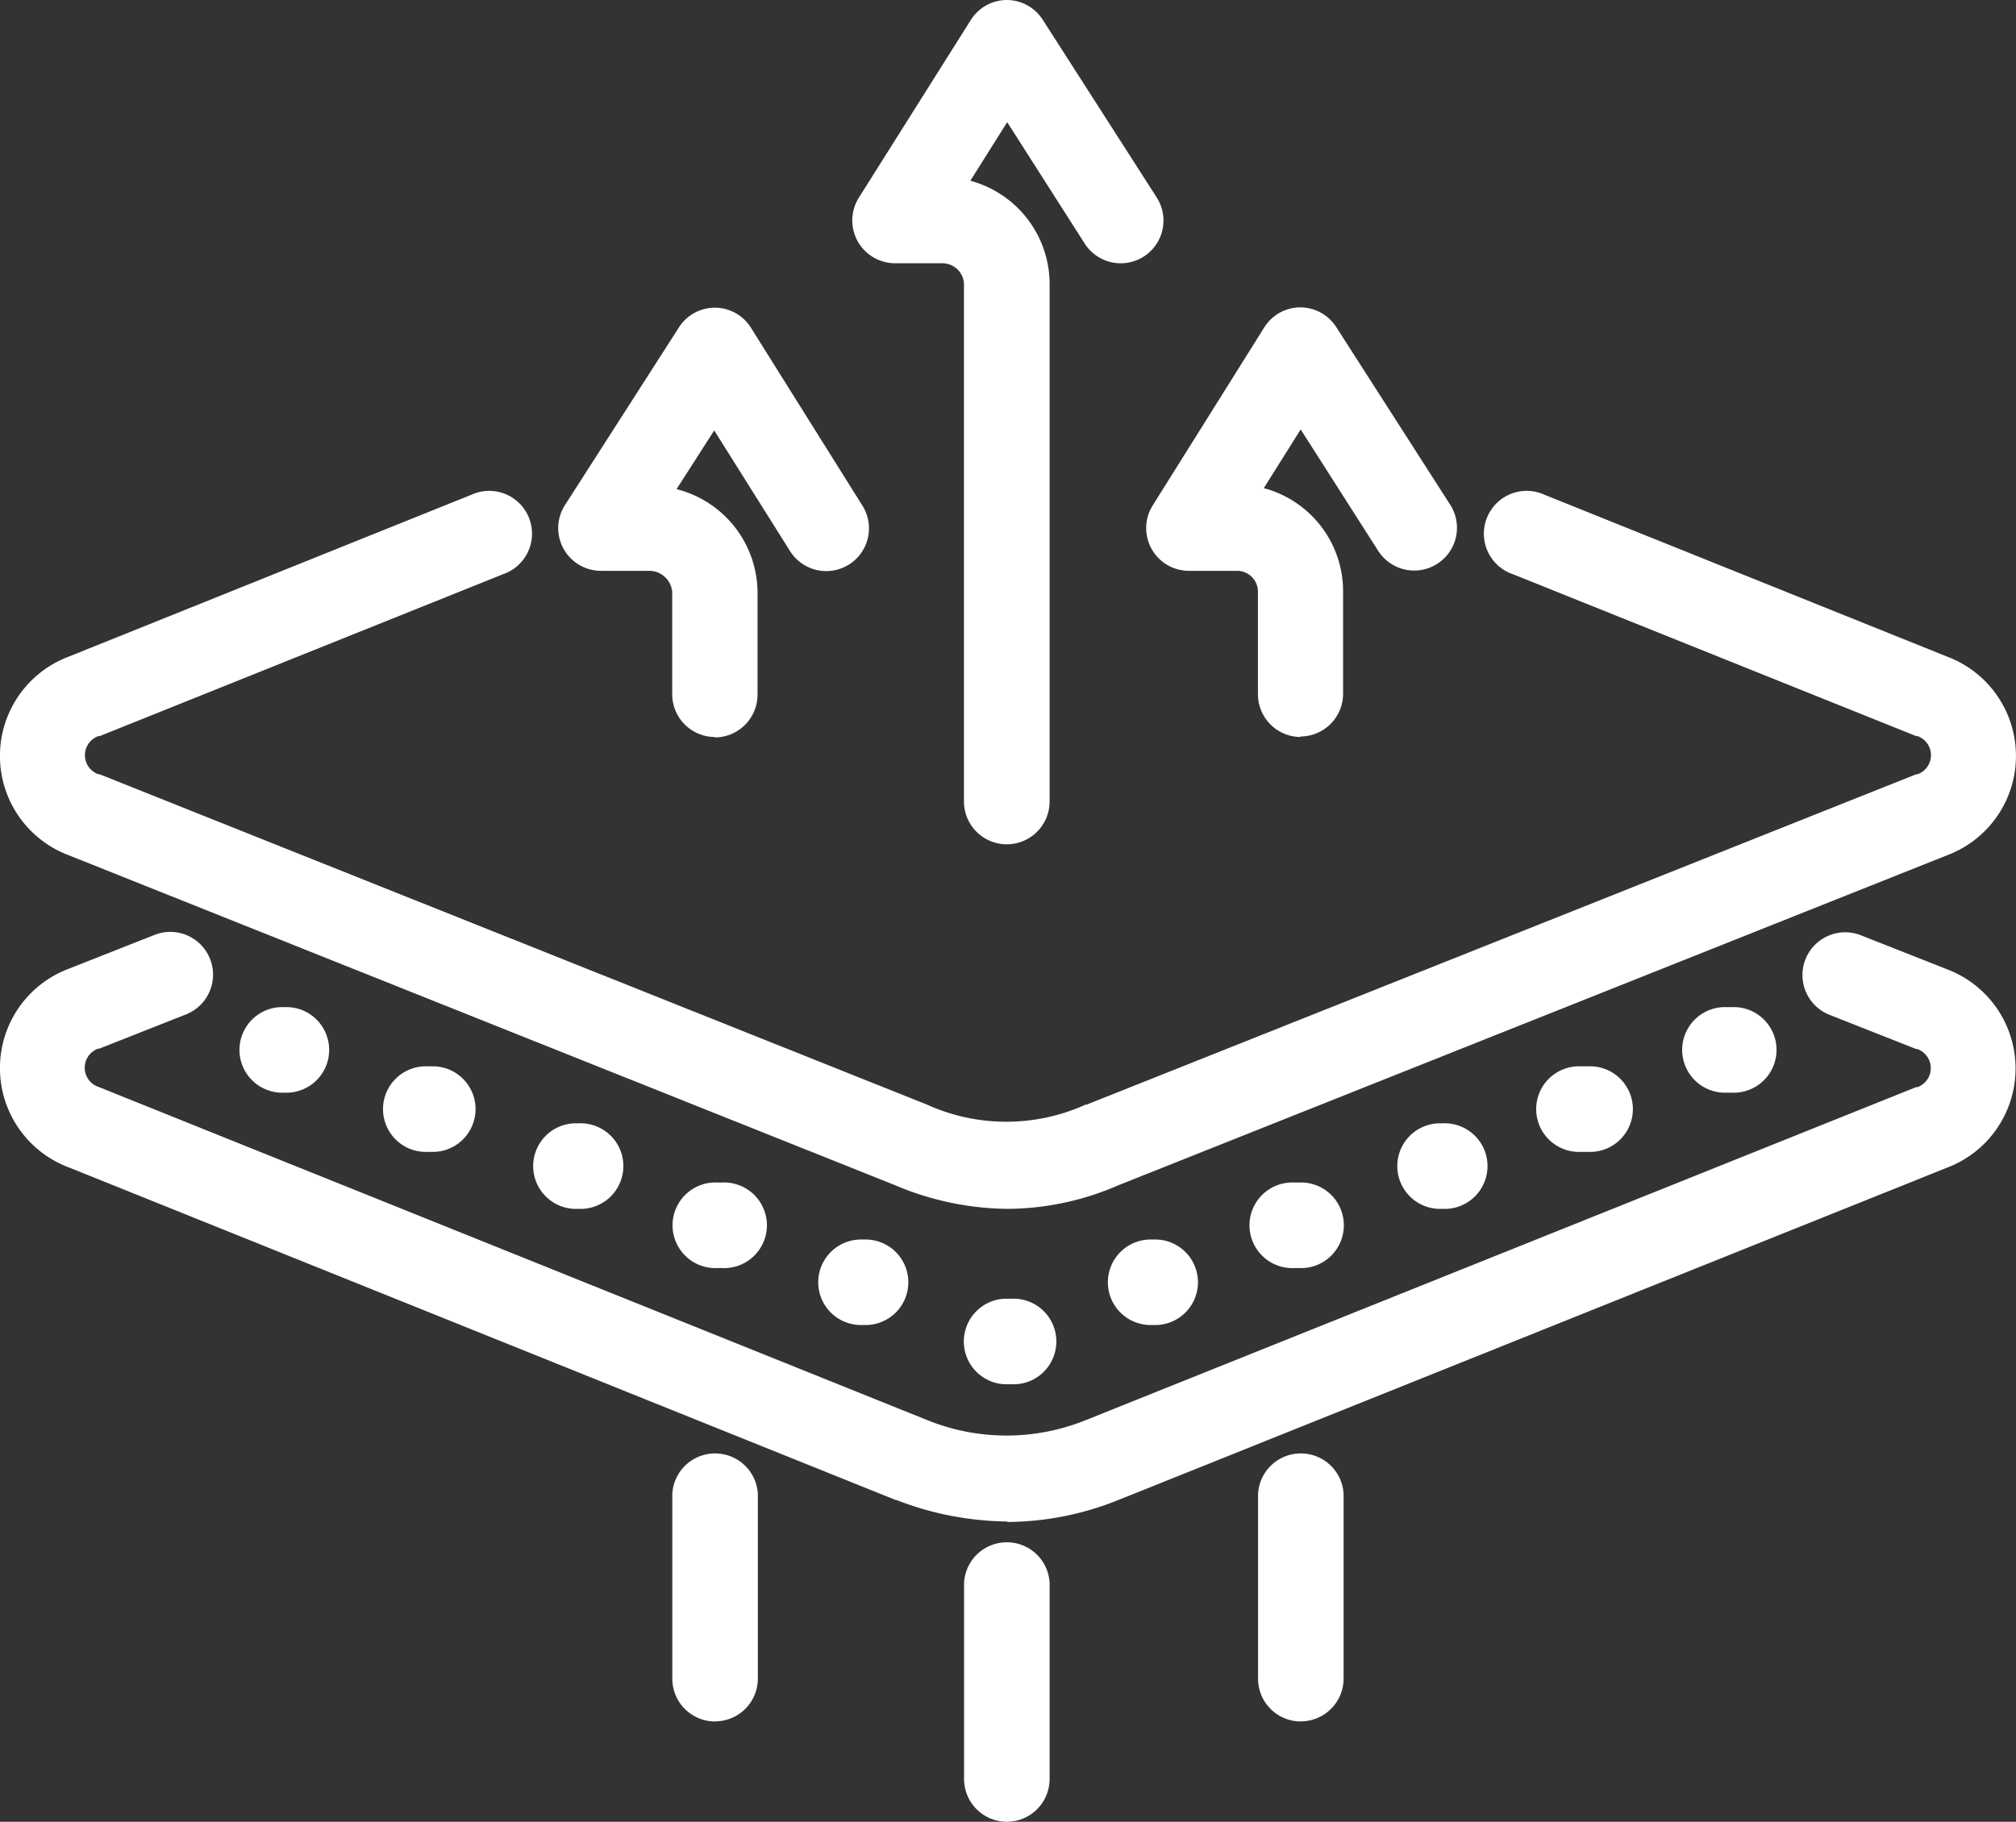 <svg id="그룹_3678" data-name="그룹 3678" xmlns="http://www.w3.org/2000/svg" xmlns:xlink="http://www.w3.org/1999/xlink" width="19.914" height="18" viewBox="0 0 19.914 18">
  <rect x="0" y="0" width="19.914" height="18" fill="#333333" stroke="none"/>
  <defs>
    <clipPath id="clip-path">
      <rect id="사각형_9336" data-name="사각형 9336" width="19.914" height="18" fill="none"/>
    </clipPath>
  </defs>
  <g id="그룹_3677" data-name="그룹 3677" clip-path="url(#clip-path)">
    <path id="패스_63741" data-name="패스 63741" d="M9.953,158.379a3.09,3.09,0,0,1-1.1-.213l-.008,0L.676,154.879a1.048,1.048,0,0,1,0-1.96l.851-.336a.422.422,0,1,1,.31.786l-.856.338-.011,0a.2.2,0,0,0,0,.377l.013.005,8.168,3.285a2.087,2.087,0,0,0,1.583,0l8.192-3.286.013,0a.2.2,0,0,0,0-.377l-.011,0-.856-.338a.422.422,0,1,1,.31-.786l.851.336a1.048,1.048,0,0,1,0,1.96l-8.189,3.285a2.969,2.969,0,0,1-1.1.216" transform="translate(0 -143.346)" fill="#fff"/>
    <path id="패스_63742" data-name="패스 63742" d="M9.954,87.646a2.9,2.9,0,0,1-1.116-.235L.676,84.151a1.048,1.048,0,0,1,0-1.96l3.979-1.6a.423.423,0,1,1,.315.784l-3.985,1.6-.013,0a.2.2,0,0,0,0,.377l.012,0,8.172,3.264a1.9,1.9,0,0,0,1.568,0l.01,0,8.195-3.264.012,0a.2.2,0,0,0,0-.377l-.013,0-3.985-1.6a.423.423,0,1,1,.315-.784l3.979,1.6a1.048,1.048,0,0,1,0,1.96l-8.185,3.26a2.774,2.774,0,0,1-1.1.235" transform="translate(0 -75.702)" fill="#fff"/>
    <path id="패스_63743" data-name="패스 63743" d="M157.894,213.452h-.068a.423.423,0,0,1,0-.845h.068a.423.423,0,1,1,0,.845" transform="translate(-147.903 -199.775)" fill="#fff"/>
    <path id="패스_63744" data-name="패스 63744" d="M63.526,175.407h-.068a.423.423,0,1,1,0-.845h.068a.423.423,0,0,1,0,.845" transform="translate(-59.231 -164.026)" fill="#fff"/>
    <path id="패스_63745" data-name="패스 63745" d="M87.376,184.731h-.045a.423.423,0,0,1,0-.845h.045a.423.423,0,1,1,0,.845" transform="translate(-81.662 -172.787)" fill="#fff"/>
    <path id="패스_63746" data-name="패스 63746" d="M110.874,194.429h-.045a.423.423,0,1,1,0-.845h.045a.423.423,0,1,1,0,.845" transform="translate(-103.742 -181.9)" fill="#fff"/>
    <path id="패스_63747" data-name="패스 63747" d="M134.373,203.754h-.045a.422.422,0,1,1,0-.845h.045a.422.422,0,0,1,0,.845" transform="translate(-125.823 -190.662)" fill="#fff"/>
    <path id="패스_63748" data-name="패스 63748" d="M40,165.709H39.96a.423.423,0,1,1,0-.845H40a.423.423,0,0,1,0,.845" transform="translate(-37.151 -154.913)" fill="#fff"/>
    <path id="패스_63749" data-name="패스 63749" d="M276.111,165.709h-.045a.423.423,0,1,1,0-.845h.045a.423.423,0,1,1,0,.845" transform="translate(-259.006 -154.913)" fill="#fff"/>
    <path id="패스_63750" data-name="패스 63750" d="M181.743,203.754H181.7a.422.422,0,0,1,0-.845h.045a.422.422,0,1,1,0,.845" transform="translate(-170.334 -190.662)" fill="#fff"/>
    <path id="패스_63751" data-name="패스 63751" d="M205.242,194.429H205.2a.423.423,0,1,1,0-.845h.045a.423.423,0,1,1,0,.845" transform="translate(-192.414 -181.9)" fill="#fff"/>
    <path id="패스_63752" data-name="패스 63752" d="M228.741,184.731H228.7a.423.423,0,0,1,0-.845h.045a.423.423,0,1,1,0,.845" transform="translate(-214.495 -172.787)" fill="#fff"/>
    <path id="패스_63753" data-name="패스 63753" d="M252.262,175.407h-.068a.423.423,0,1,1,0-.845h.068a.423.423,0,1,1,0,.845" transform="translate(-236.576 -164.026)" fill="#fff"/>
    <path id="패스_63754" data-name="패스 63754" d="M141.026,18a.423.423,0,0,1-.423-.423V15.641a.423.423,0,0,1,.845,0v1.936a.423.423,0,0,1-.423.423m0-9.658a.423.423,0,0,1-.423-.423V2.831a.214.214,0,0,0-.208-.23h-.473a.423.423,0,0,1-.358-.647L140.668.2a.422.422,0,0,1,.356-.2h0a.423.423,0,0,1,.356.195l1.126,1.756a.422.422,0,1,1-.711.456l-.766-1.2-.364.579a1.058,1.058,0,0,1,.783,1.041V7.919a.423.423,0,0,1-.423.423" transform="translate(-131.08)" fill="#fff"/>
    <path id="패스_63755" data-name="패스 63755" d="M189.142,64.324a.423.423,0,0,1-.423-.423V62.078a.423.423,0,0,1,.845,0V63.9a.423.423,0,0,1-.423.423m0-9.726a.423.423,0,0,1-.423-.423V53.163a.206.206,0,0,0-.208-.208h-.473a.422.422,0,0,1-.358-.647l1.1-1.756a.422.422,0,0,1,.356-.2h0a.423.423,0,0,1,.356.194l1.126,1.756a.422.422,0,1,1-.711.456l-.766-1.2-.364.58a1.055,1.055,0,0,1,.783,1.018v1.013a.423.423,0,0,1-.423.423" transform="translate(-176.292 -47.315)" fill="#fff"/>
    <path id="패스_63756" data-name="패스 63756" d="M92.932,64.324a.423.423,0,0,1-.423-.423V62.078a.423.423,0,0,1,.845,0V63.9a.423.423,0,0,1-.423.423m0-9.726a.423.423,0,0,1-.423-.423V53.163a.228.228,0,0,0-.23-.208h-.473a.422.422,0,0,1-.356-.65l1.126-1.756a.423.423,0,0,1,.356-.194h0a.422.422,0,0,1,.356.2l1.1,1.756a.422.422,0,1,1-.715.449l-.749-1.192-.372.58a1.059,1.059,0,0,1,.8,1.017v1.013a.423.423,0,0,1-.423.423" transform="translate(-85.868 -47.315)" fill="#fff"/>
  </g>
</svg>
